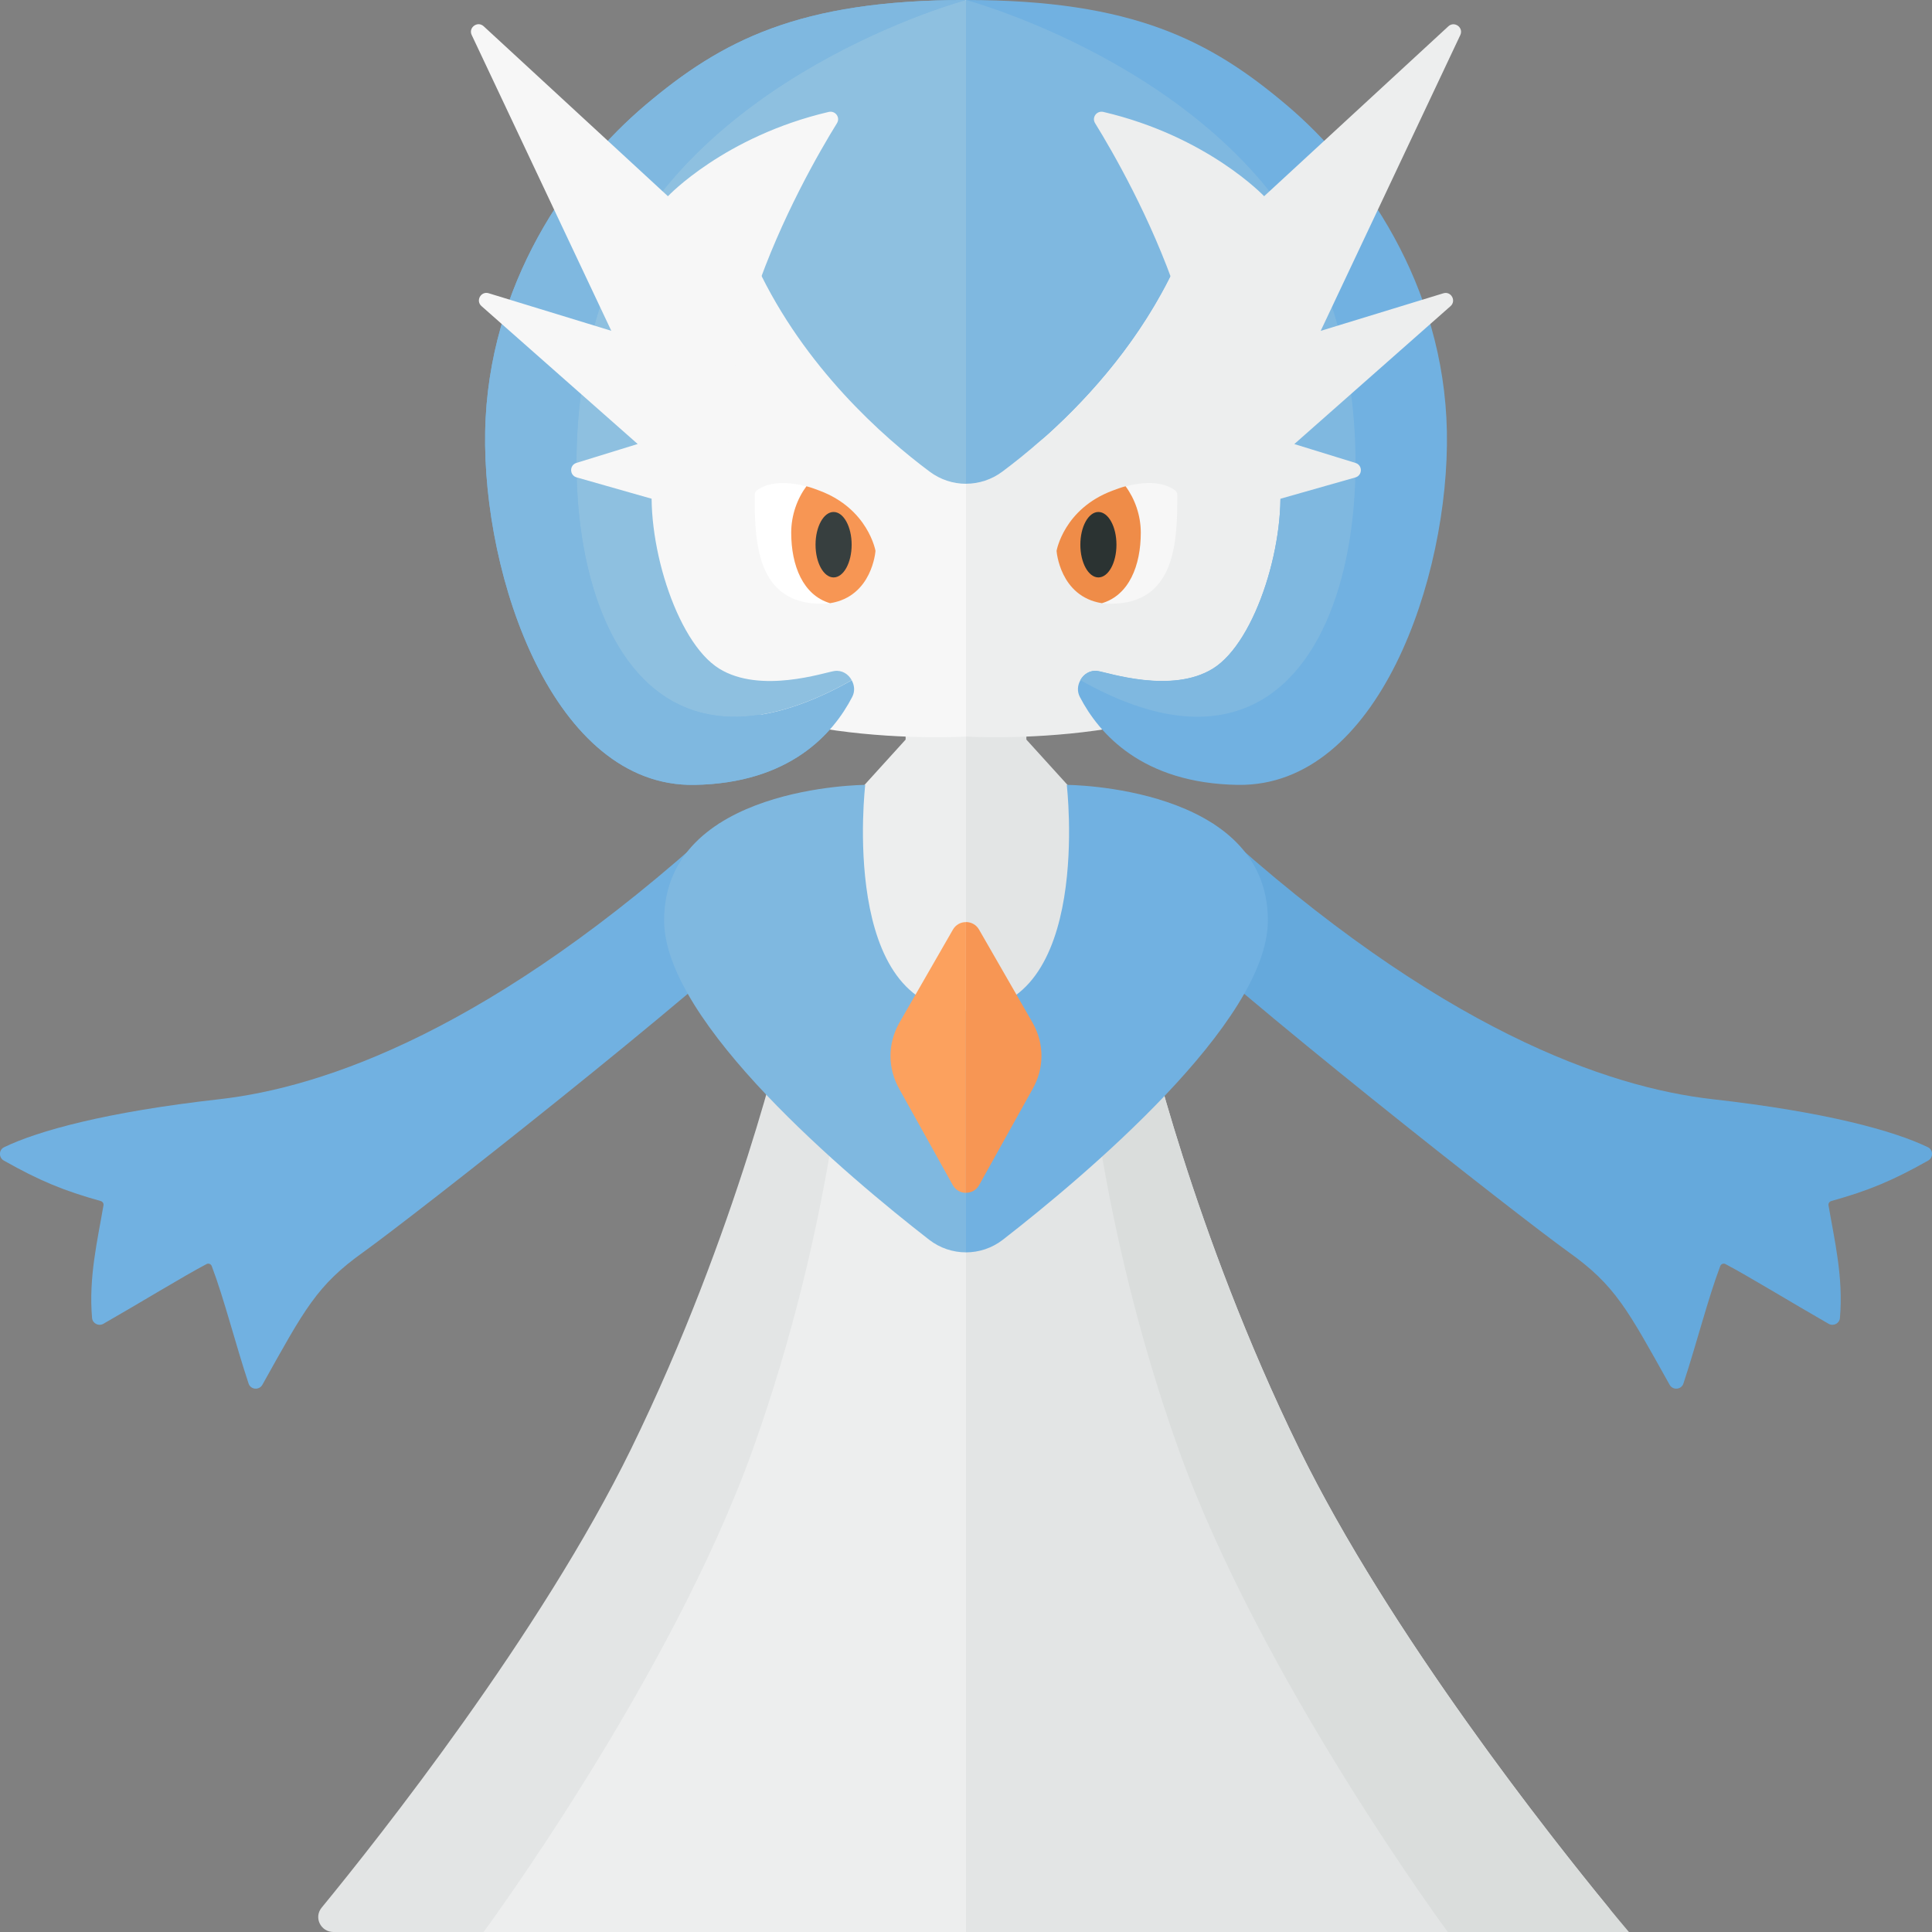 <?xml version="1.0" encoding="utf-8"?>
<!-- Generator: Adobe Illustrator 23.0.6, SVG Export Plug-In . SVG Version: 6.00 Build 0)  -->
<svg version="1.1" xmlns="http://www.w3.org/2000/svg" xmlns:xlink="http://www.w3.org/1999/xlink" x="0px" y="0px" width="32px"
	 height="32px" viewBox="0 0 32 32" enable-background="new 0 0 32 32" xml:space="preserve">
<rect x="0" y="0" width="32" height="32" fill="#808080" stroke="none"/>
<g id="labels">
	<g>
	</g>
</g>
<g id="icons">
	<g>
		<polygon fill="#E3E5E5" points="16,10 16,18 18.588,14 17,12.25 17,10 		"/>
		<path fill="#EDEEEE" d="M16,0v12.2c0,0,3.983,0.238,5.204-1.507c1.367-1.951,0-6.925,0-6.925L16,0z"/>
		<path fill="#E3E5E5" d="M21.52,24c-1.769-3.617-2.539-7-2.539-7h-2h-0.99h-3c0,0-0.77,3.383-2.539,7
			c-1.496,3.058-4.183,6.449-5.124,7.596C5.193,31.759,5.312,32,5.523,32H15.99h0.99h9.467c0.211,0,0.331-0.241,0.197-0.404
			C25.703,30.449,23.016,27.058,21.52,24z"/>
		<path fill="#71B1E1" d="M21.309,1.739C20.053,0.677,18.773,0,16,0s-4.053,0.677-5.309,1.739C9.434,2.801,8.082,4.711,8.036,7.147
			C7.99,9.564,9.174,13.035,11.497,13c1.587-0.024,2.306-0.853,2.618-1.456c0.05-0.096,0.036-0.196-0.008-0.277
			c-0.055-0.1-0.159-0.17-0.286-0.152c-0.164,0.023-1.224,0.385-1.91-0.04c-0.723-0.449-1.239-2.168-1.094-3.235
			s1.723-3.42,1.723-3.42c0.562,1.194,1.39,2.123,2.095,2.764c0.78,0.709,1.951,0.709,2.731,0c0.705-0.641,1.533-1.569,2.095-2.764
			c0,0,1.578,2.352,1.723,3.42s-0.371,2.787-1.094,3.235c-0.685,0.425-1.746,0.063-1.91,0.04c-0.127-0.018-0.232,0.053-0.286,0.152
			c-0.045,0.081-0.058,0.181-0.008,0.277c0.313,0.603,1.031,1.432,2.618,1.456c2.323,0.035,3.506-3.436,3.461-5.853
			C23.918,4.711,22.566,2.801,21.309,1.739z"/>
		<path fill="#71B1E1" d="M11.91,13.642c-3.755,3.426-6.558,4.37-8.273,4.564c-1.884,0.212-3.007,0.524-3.57,0.796
			c-0.09,0.044-0.09,0.172-0.003,0.221c0.591,0.334,0.992,0.499,1.604,0.67c0.031,0.009,0.052,0.039,0.046,0.071
			c-0.099,0.58-0.248,1.195-0.189,1.867c0.008,0.089,0.108,0.14,0.186,0.096c0.609-0.348,1.331-0.791,1.71-0.99
			c0.033-0.017,0.073-0.002,0.086,0.033c0.205,0.541,0.39,1.28,0.61,1.945c0.034,0.104,0.176,0.116,0.229,0.021
			c0.699-1.251,0.899-1.645,1.672-2.197c0.821-0.587,5.576-4.321,6.904-5.638c0.725-0.718,0.942-1.116,0.942-1.116v-0.491
			L11.91,13.642z"/>
		<path fill="#65A9DC" d="M20.09,13.642c3.755,3.426,6.558,4.37,8.273,4.564c1.884,0.212,3.007,0.524,3.57,0.796
			c0.09,0.044,0.09,0.172,0.003,0.221c-0.591,0.334-0.992,0.499-1.604,0.67c-0.031,0.009-0.052,0.039-0.046,0.071
			c0.099,0.58,0.248,1.195,0.189,1.867c-0.008,0.089-0.108,0.14-0.186,0.096c-0.609-0.348-1.331-0.791-1.71-0.99
			c-0.033-0.017-0.073-0.002-0.086,0.033c-0.205,0.541-0.39,1.28-0.61,1.945c-0.034,0.104-0.176,0.116-0.229,0.021
			c-0.699-1.251-0.899-1.645-1.672-2.197c-0.821-0.587-5.576-4.321-6.904-5.638c-0.725-0.718-0.942-1.116-0.942-1.116v-0.491
			L20.09,13.642z"/>
		<path fill="#DADDDC" d="M15.99,17v15h10.99c0,0-3.626-4.25-5.461-8c-1.769-3.617-2.539-7-2.539-7H15.99z"/>
		<path fill="#E3E5E5" d="M15.99,17v15h7.99c0,0-3.106-4.208-4.461-8s-1.539-7-1.539-7H15.99z"/>
		<path fill="#EDEEEE" d="M16,17v15H8.01c0,0,3.106-4.208,4.461-8s1.539-7,1.539-7H16z"/>
		<polygon fill="#EDEEEE" points="16,10 16,18 13.412,14 15,12.25 15,10 		"/>
		<path fill="#F7F7F7" d="M16,0v12.2c0,0-3.983,0.238-5.204-1.507c-1.367-1.951,0-6.925,0-6.925L16,0z"/>
		<g>
			<path fill="#FFFFFF" d="M12.535,8.124C12.513,8.142,12.5,8.167,12.5,8.196C12.5,8.949,12.519,10,13.604,10
				C14.41,10,14.5,9.124,14.5,9.124s-0.119-0.695-0.925-0.997C12.932,7.886,12.631,8.049,12.535,8.124z"/>
			<path fill="#F79654" d="M13.575,8.127c-0.085-0.032-0.145-0.054-0.218-0.073c-0.152,0.205-0.252,0.479-0.252,0.768
				c0,0.548,0.196,1.037,0.644,1.169c0.7-0.111,0.752-0.867,0.752-0.867S14.381,8.429,13.575,8.127z"/>
			<ellipse fill="#373F3F" cx="13.807" cy="9.022" rx="0.299" ry="0.542"/>
		</g>
		<g>
			<path fill="#F7F7F7" d="M19.465,8.124C19.487,8.142,19.5,8.167,19.5,8.196C19.5,8.949,19.481,10,18.396,10
				C17.59,10,17.5,9.124,17.5,9.124s0.119-0.695,0.925-0.997C19.068,7.886,19.369,8.049,19.465,8.124z"/>
			<path fill="#EF8C48" d="M18.425,8.127c0.085-0.032,0.145-0.054,0.218-0.073c0.152,0.205,0.252,0.479,0.252,0.768
				c0,0.548-0.196,1.037-0.644,1.169C17.552,9.88,17.5,9.124,17.5,9.124S17.619,8.429,18.425,8.127z"/>
			<ellipse fill="#2B3332" cx="18.193" cy="9.022" rx="0.299" ry="0.542"/>
		</g>
		<path fill="#7FB8E0" d="M10.031,4.812C11.36,1.245,16,0,16,0c-2.773,0-4.053,0.677-5.309,1.739
			C9.434,2.801,8.082,4.711,8.036,7.147C7.99,9.564,9.174,13.035,11.497,13c1.587-0.024,2.306-0.853,2.618-1.456
			c0.05-0.096,0.036-0.196-0.008-0.277l0,0C9.716,13.75,8.844,8,10.031,4.812z"/>
		<g>
			<path fill="#8EC0E0" d="M10.031,4.812C8.844,8,9.716,13.75,14.107,11.266c-0.055-0.1-0.159-0.17-0.286-0.152
				c-0.164,0.023-1.224,0.385-1.91-0.04c-0.723-0.449-1.239-2.168-1.094-3.235s1.723-3.42,1.723-3.42
				c0.786,1.672,2.094,2.823,2.857,3.392c0.18,0.135,0.392,0.202,0.604,0.202V0C16,0,11.36,1.245,10.031,4.812z"/>
			<path fill="#7FB8E0" d="M19.461,4.418c0,0,1.578,2.352,1.723,3.42s-0.371,2.787-1.094,3.235c-0.685,0.425-1.746,0.063-1.91,0.04
				c-0.127-0.018-0.232,0.053-0.286,0.152C22.284,13.75,23.156,8,21.969,4.812C20.64,1.245,16,0,16,0v8.012
				c0.212,0,0.424-0.067,0.604-0.202C17.367,7.241,18.674,6.09,19.461,4.418z"/>
		</g>
		<path fill="#EDEEEE" d="M19.632,8.709l2.817-0.801c0.12-0.034,0.122-0.203,0.003-0.24l-1.014-0.313l2.587-2.284
			c0.101-0.089,0.009-0.253-0.119-0.213l-2.031,0.622l2.312-4.899c0.059-0.124-0.097-0.238-0.198-0.145L20.938,3.25
			c0,0-0.934-0.991-2.662-1.396c-0.11-0.026-0.197,0.09-0.138,0.186C18.722,2.986,20.672,6.427,19.632,8.709z"/>
		<path fill="#F7F7F7" d="M12.368,8.709L9.551,7.907c-0.12-0.034-0.122-0.203-0.003-0.24l1.014-0.313L7.975,5.07
			C7.874,4.981,7.966,4.818,8.094,4.857l2.031,0.622L7.813,0.58C7.754,0.456,7.91,0.342,8.011,0.435l3.052,2.815
			c0,0,0.934-0.991,2.662-1.396c0.11-0.026,0.197,0.09,0.138,0.186C13.278,2.986,11.328,6.427,12.368,8.709z"/>
		<g>
			<path fill="#7FB8E0" d="M14.331,13c0,0-3.331,0.012-3.331,2.246c0,1.69,3.052,4.248,4.387,5.286
				c0.181,0.141,0.397,0.211,0.613,0.211v-4.001C13.891,16.729,14.331,13,14.331,13z"/>
			<path fill="#71B1E1" d="M21,15.246C21,13.012,17.669,13,17.669,13s0.44,3.729-1.669,3.742v4.001c0.216,0,0.432-0.07,0.613-0.211
				C17.948,19.494,21,16.935,21,15.246z"/>
		</g>
		<path fill="#FCA15E" d="M15.783,15.398l-0.889,1.546c-0.195,0.348-0.193,0.754,0.005,1.1l0.882,1.585
			c0.048,0.086,0.133,0.128,0.218,0.128v-4.484C15.916,15.272,15.831,15.314,15.783,15.398z"/>
		<path fill="#F79654" d="M16.218,19.628l0.882-1.585c0.198-0.346,0.2-0.752,0.005-1.1l-0.889-1.546
			c-0.048-0.084-0.132-0.125-0.217-0.125v4.484C16.085,19.757,16.171,19.714,16.218,19.628z"/>
	</g>
</g>
</svg>
